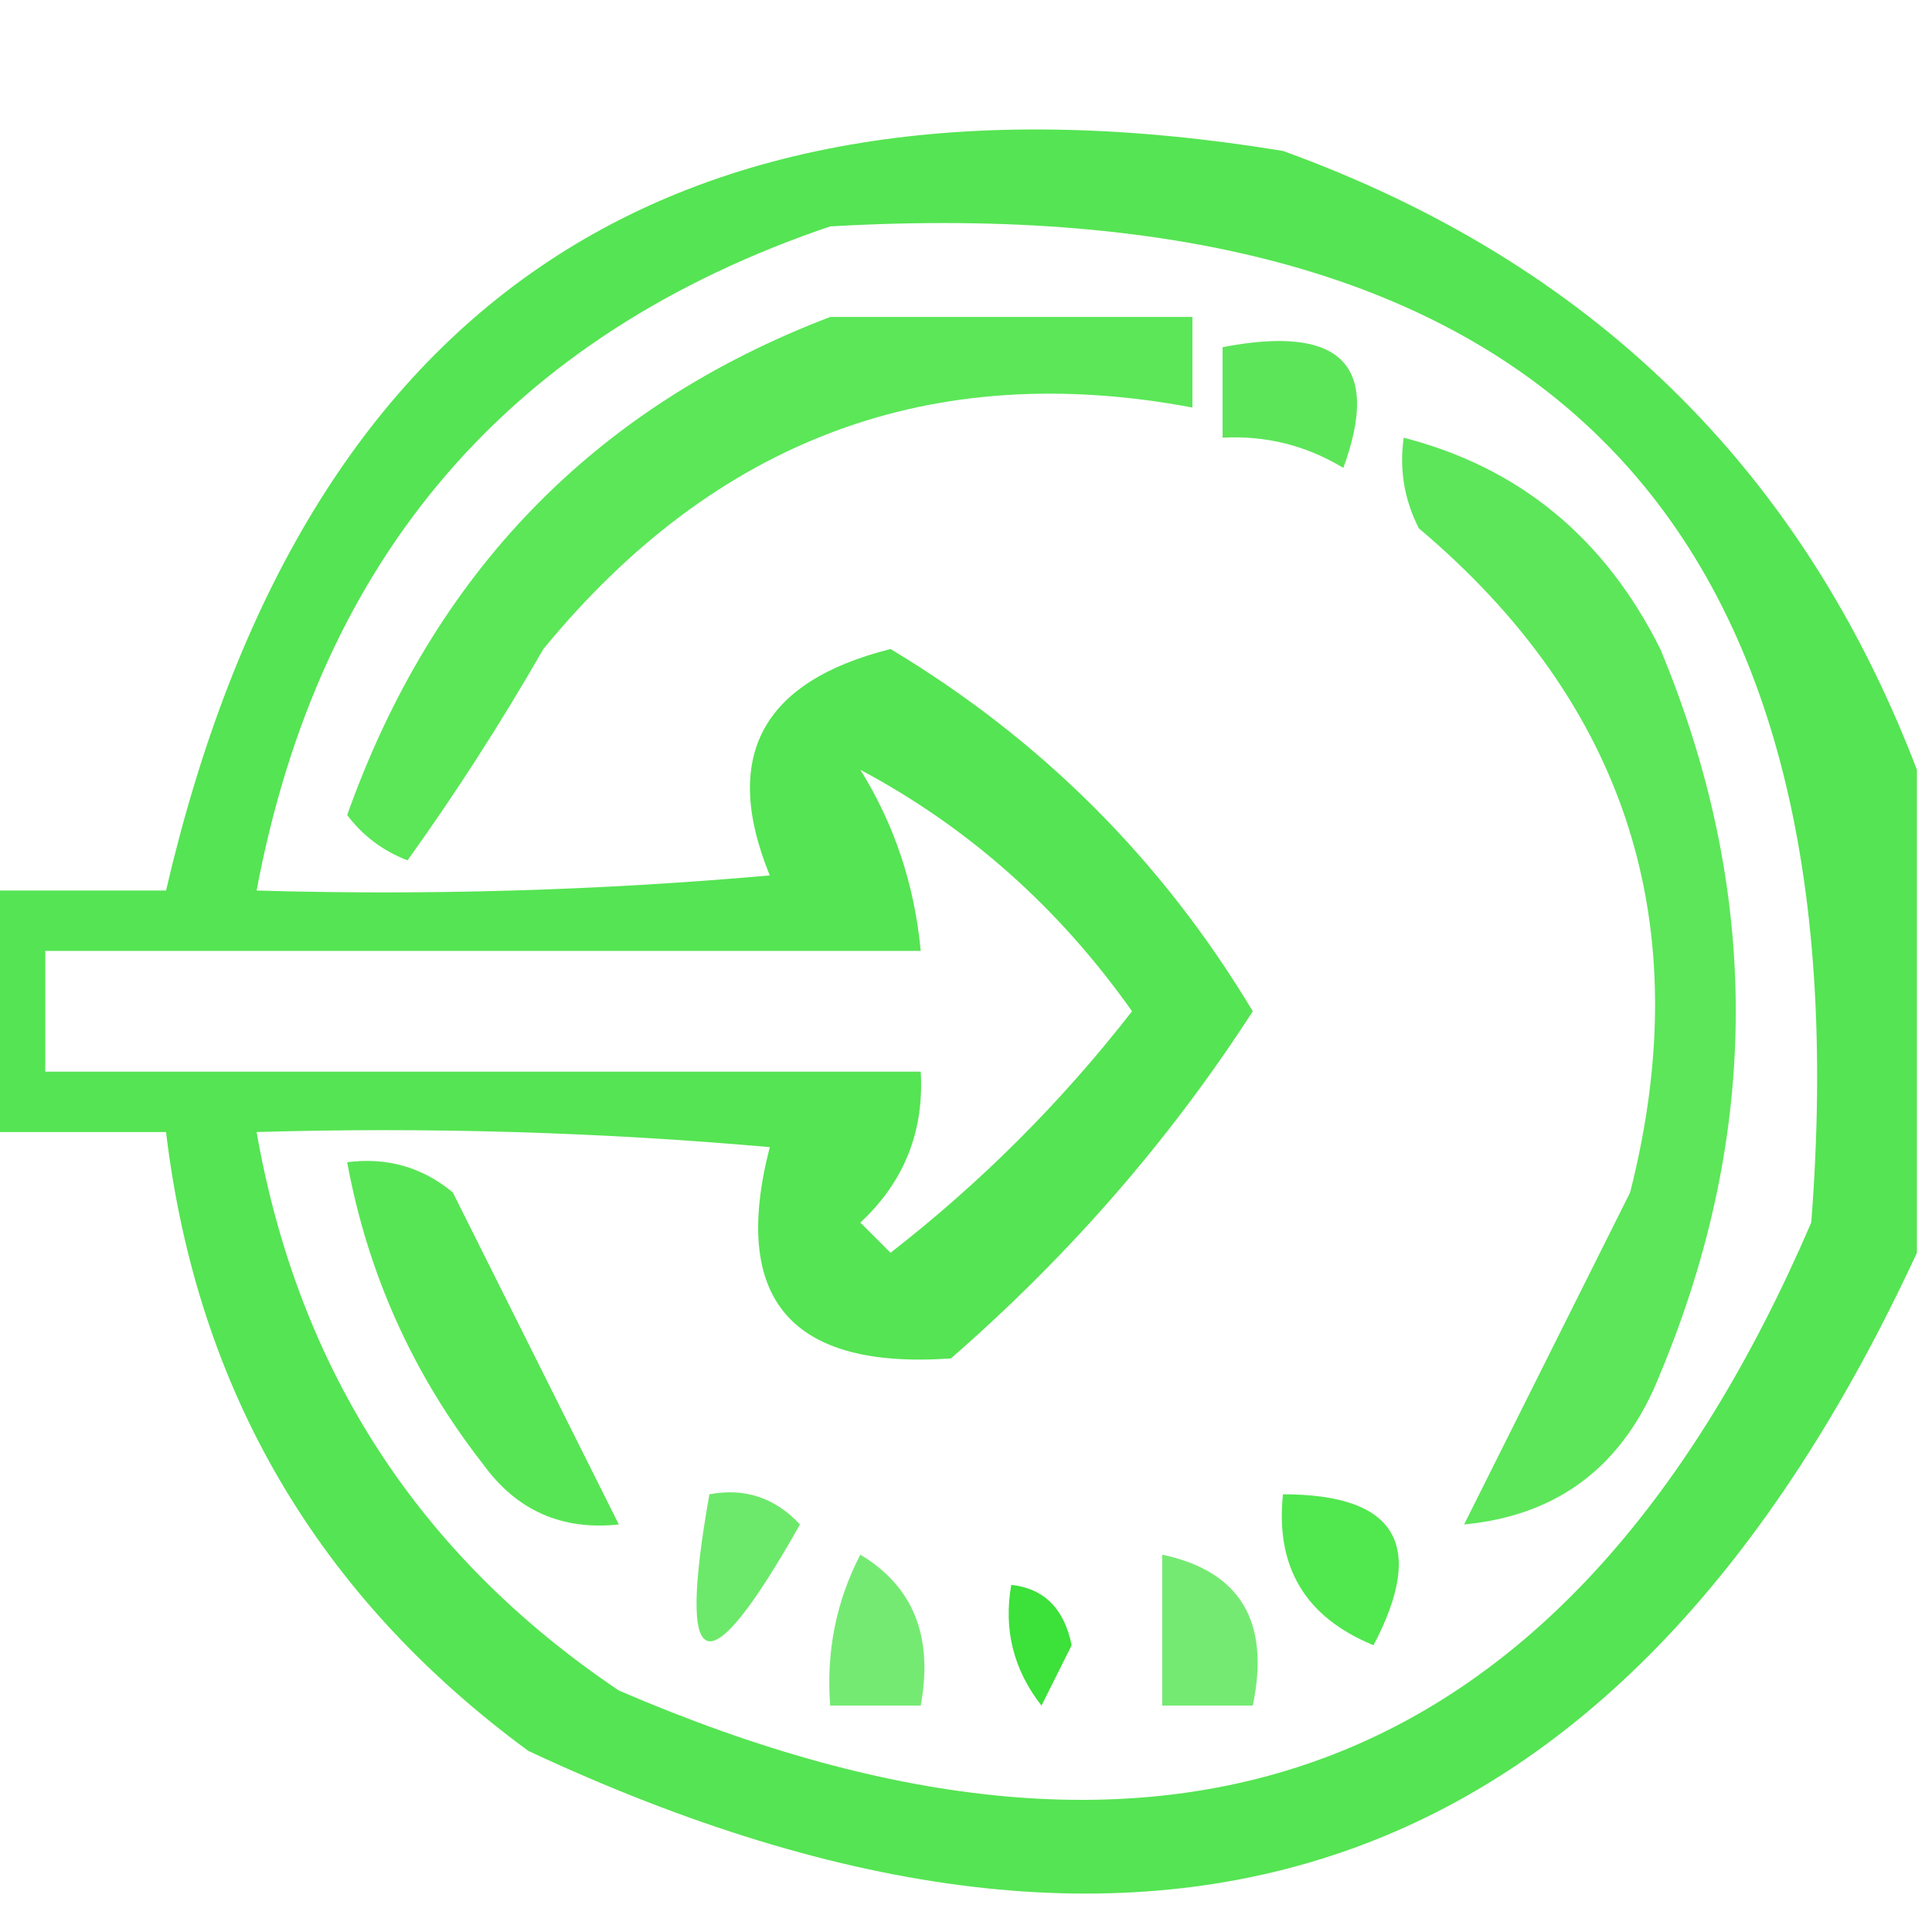 <?xml version="1.0" encoding="UTF-8"?>
<!DOCTYPE svg PUBLIC "-//W3C//DTD SVG 1.1//EN" "http://www.w3.org/Graphics/SVG/1.1/DTD/svg11.dtd">
<svg xmlns="http://www.w3.org/2000/svg" version="1.1" width="64px" height="64px" style="shape-rendering:geometricPrecision; text-rendering:geometricPrecision; image-rendering:optimizeQuality; fill-rule:evenodd; clip-rule:evenodd" xmlns:xlink="http://www.w3.org/1999/xlink">
<g><path style="opacity:0.77" fill="#24dd21" d="M 63.5,25.5 C 63.5,30.833 63.5,36.167 63.5,41.5C 53.852,62.33 38.518,67.83 17.5,58C 10.523,52.874 6.523,46.041 5.5,37.5C 3.5,37.5 1.5,37.5 -0.5,37.5C -0.5,34.833 -0.5,32.167 -0.5,29.5C 1.5,29.5 3.5,29.5 5.5,29.5C 10.065,9.87 22.398,1.703 42.5,5C 52.684,8.685 59.684,15.519 63.5,25.5 Z M 27.5,7.5 C 50.979,6.145 61.812,17.145 60,40.5C 52.121,58.798 38.955,63.964 20.5,56C 13.883,51.547 9.883,45.38 8.5,37.5C 14.176,37.334 19.843,37.501 25.5,38C 24.198,43.037 26.198,45.371 31.5,45C 35.424,41.583 38.758,37.75 41.5,33.5C 38.5,28.5 34.5,24.5 29.5,21.5C 25.229,22.573 23.896,25.073 25.5,29C 19.843,29.499 14.176,29.666 8.5,29.5C 10.584,18.421 16.918,11.087 27.5,7.5 Z M 28.5,25.5 C 32.08,27.408 35.08,30.074 37.5,33.5C 35.167,36.5 32.5,39.167 29.5,41.5C 29.167,41.167 28.833,40.833 28.5,40.5C 29.95,39.15 30.617,37.483 30.5,35.5C 20.833,35.5 11.167,35.5 1.5,35.5C 1.5,34.167 1.5,32.833 1.5,31.5C 11.167,31.5 20.833,31.5 30.5,31.5C 30.296,29.315 29.63,27.315 28.5,25.5 Z"/></g>
<g><path style="opacity:0.745" fill="#23de20" d="M 27.5,10.5 C 31.5,10.5 35.5,10.5 39.5,10.5C 39.5,11.5 39.5,12.5 39.5,13.5C 30.875,11.879 23.708,14.546 18,21.5C 16.585,23.961 15.085,26.294 13.5,28.5C 12.692,28.192 12.025,27.692 11.5,27C 14.352,18.983 19.685,13.483 27.5,10.5 Z"/></g>
<g><path style="opacity:0.739" fill="#25dd21" d="M 40.5,11.5 C 44.419,10.746 45.753,12.08 44.5,15.5C 43.264,14.754 41.931,14.421 40.5,14.5C 40.5,13.5 40.5,12.5 40.5,11.5 Z"/></g>
<g><path style="opacity:0.738" fill="#24dd20" d="M 46.5,14.5 C 50.33,15.485 53.163,17.819 55,21.5C 58.333,29.5 58.333,37.5 55,45.5C 53.809,48.534 51.642,50.201 48.5,50.5C 50.286,46.929 52.119,43.262 54,39.5C 56.246,30.67 53.913,23.337 47,17.5C 46.517,16.552 46.35,15.552 46.5,14.5 Z"/></g>
<g><path style="opacity:0.758" fill="#24de20" d="M 11.5,38.5 C 12.822,38.33 13.989,38.663 15,39.5C 16.881,43.262 18.714,46.929 20.5,50.5C 18.61,50.703 17.11,50.037 16,48.5C 13.682,45.531 12.182,42.198 11.5,38.5 Z"/></g>
<g><path style="opacity:0.67" fill="#24de21" d="M 23.5,49.5 C 24.675,49.281 25.675,49.614 26.5,50.5C 23.41,55.975 22.41,55.642 23.5,49.5 Z"/></g>
<g><path style="opacity:0.784" fill="#22e01f" d="M 42.5,49.5 C 46.252,49.501 47.252,51.167 45.5,54.5C 43.244,53.579 42.244,51.912 42.5,49.5 Z"/></g>
<g><path style="opacity:0.626" fill="#24de21" d="M 28.5,51.5 C 30.256,52.552 30.923,54.219 30.5,56.5C 29.5,56.5 28.5,56.5 27.5,56.5C 27.366,54.709 27.699,53.042 28.5,51.5 Z"/></g>
<g><path style="opacity:0.626" fill="#24de21" d="M 38.5,51.5 C 41.084,52.048 42.084,53.715 41.5,56.5C 40.5,56.5 39.5,56.5 38.5,56.5C 38.5,54.833 38.5,53.167 38.5,51.5 Z"/></g>
<g><path style="opacity:0.883" fill="#24de20" d="M 33.5,52.5 C 34.586,52.62 35.253,53.287 35.5,54.5C 35.167,55.167 34.833,55.833 34.5,56.5C 33.571,55.311 33.238,53.978 33.5,52.5 Z"/></g>
</svg>
